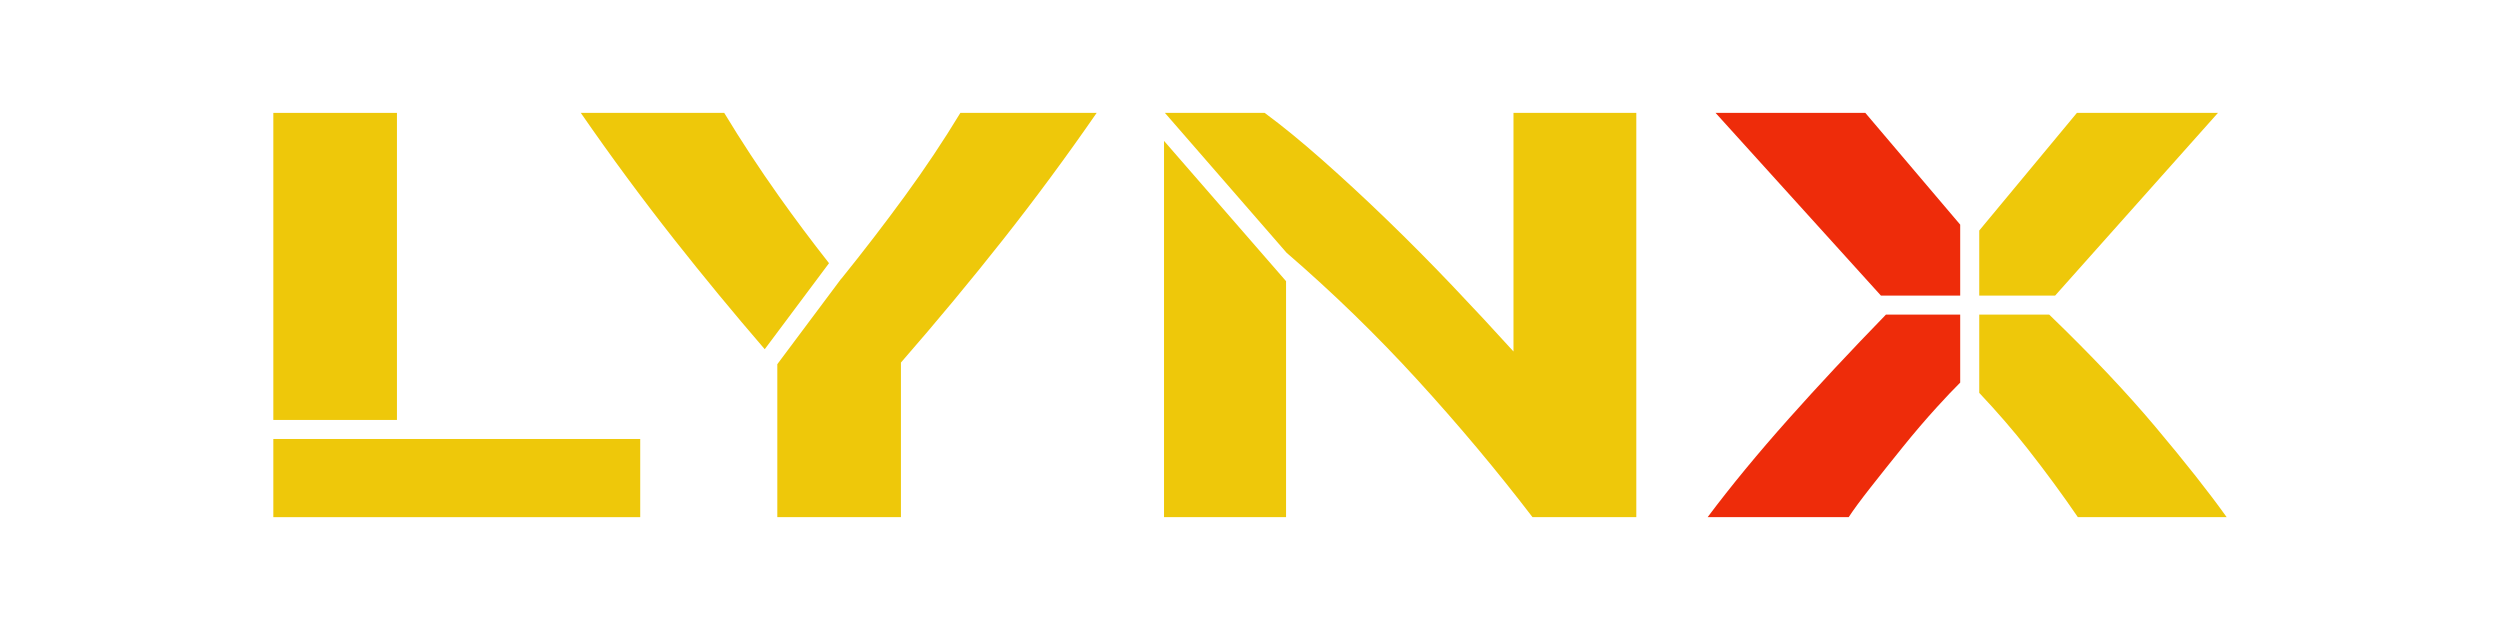 <?xml version="1.0" encoding="UTF-8" standalone="no"?><!-- Generator: Gravit.io --><svg xmlns="http://www.w3.org/2000/svg" xmlns:xlink="http://www.w3.org/1999/xlink" style="isolation:isolate" viewBox="0 0 992 250" width="992pt" height="250pt"><defs><clipPath id="_clipPath_kjBIjf1zv4nXA0a8UA5kmuwWdDJUIFaS"><rect width="992" height="250"/></clipPath></defs><g clip-path="url(#_clipPath_kjBIjf1zv4nXA0a8UA5kmuwWdDJUIFaS)"><path d=" M 777.807 151.811 Q 773.924 155.66 768.542 161.574 L 768.542 161.574 L 768.542 161.574 Q 761.796 168.987 755.05 177.348 L 755.05 177.348 L 755.05 177.348 Q 748.304 185.709 742.342 193.287 L 742.342 193.287 L 742.342 193.287 Q 736.381 200.864 733.557 205.207 L 733.557 205.207 L 677.587 205.207 L 677.587 205.207 Q 691.422 186.742 709.817 166.099 L 709.817 166.099 L 709.817 166.099 Q 727.184 146.609 748.335 124.845 L 748.335 124.845 L 777.807 124.845 L 777.807 151.811 Z " fill="rgb(238,44,10)"/><path d=" M 785.364 155.891 Q 796.029 167.194 804.605 178.127 L 804.605 178.127 L 804.605 178.127 Q 815.409 191.903 824.491 205.207 L 824.491 205.207 L 883.543 205.207 L 883.543 205.207 L 883.543 205.207 L 883.543 205.207 L 883.543 205.207 L 883.543 205.207 Q 873.143 190.624 855.134 169.212 L 855.134 169.212 L 855.134 169.212 Q 837.94 148.769 813.134 124.845 L 785.364 124.845 L 785.364 155.891 Z " fill="rgb(238,200,10)"/><path d=" M 777.807 89.137 L 740.16 44.793 L 680.732 44.793 L 746.349 117.288 L 746.349 117.288 L 777.807 117.288 L 777.807 89.137 Z " fill="rgb(238,44,10)"/><path d=" M 785.364 91.473 L 824.115 44.793 L 880.084 44.793 L 815.474 117.288 L 785.364 117.288 L 785.364 91.473 Z " fill="rgb(238,200,10)"/><path d=" M 510.52 100.3 Q 538.072 124.062 562.503 150.81 L 562.503 150.81 L 562.503 150.81 Q 587.029 177.661 608.097 205.207 L 608.097 205.207 L 649.288 205.207 L 649.288 205.207 L 649.288 205.207 L 649.288 205.207 L 649.288 44.793 L 600.55 44.793 L 600.55 139.467 L 600.55 139.467 Q 589.23 126.968 576.339 113.426 L 576.339 113.426 L 576.339 113.426 Q 563.447 99.885 550.398 87.269 L 550.398 87.269 L 550.398 87.269 Q 537.348 74.654 524.771 63.543 L 524.771 63.543 L 524.771 63.543 Q 512.193 52.432 501.817 44.793 L 501.817 44.793 L 462.233 44.793 L 510.52 100.3 L 510.52 100.3 L 510.52 100.3 Z " fill="rgb(238,200,10)"/><path d=" M 510.307 111.569 L 510.307 205.207 L 461.884 205.207 L 461.884 55.906 L 510.307 111.569 L 510.307 111.569 L 510.307 111.569 Z " fill="rgb(238,200,10)"/><path d=" M 308.438 144.512 L 308.438 205.207 L 357.491 205.207 L 357.491 143.865 L 357.491 143.865 Q 378.872 119.329 398.053 95.024 L 398.053 95.024 L 398.053 95.024 Q 417.234 70.719 435.156 44.793 L 435.156 44.793 L 381.073 44.793 L 381.073 44.793 Q 370.999 61.415 359.036 77.807 L 359.036 77.807 L 359.036 77.807 Q 347.073 94.198 333.85 110.589 L 333.85 110.589 L 333.85 110.589 L 333.85 110.589 L 333.85 110.589 Q 333.835 110.57 333.819 110.551 L 308.438 144.512 L 308.438 144.512 L 308.438 144.512 L 308.438 144.512 Z " fill="rgb(238,200,10)"/><path d=" M 303.447 138.568 Q 284.787 116.911 267.719 95.255 L 267.719 95.255 L 267.719 95.255 Q 248.381 70.719 230.458 44.793 L 230.458 44.793 L 287.371 44.793 L 287.371 44.793 Q 297.421 61.415 309.041 77.807 L 309.041 77.807 L 309.041 77.807 Q 318.48 91.121 328.955 104.436 L 303.447 138.568 L 303.447 138.568 L 303.447 138.568 L 303.447 138.568 Z " fill="rgb(238,200,10)"/><path d=" M 108.457 174.189 L 108.457 205.207 L 254.041 205.207 L 254.041 174.189 L 191.561 174.189 L 157.509 174.189 L 157.509 174.189 L 108.457 174.189 L 108.457 174.189 L 108.457 174.189 L 108.457 174.189 L 108.457 174.189 Z " fill="rgb(238,200,10)"/><path d=" M 108.457 166.632 L 108.457 44.793 L 157.509 44.793 L 157.509 166.632 L 157.509 166.632 L 108.457 166.632 L 108.457 166.632 L 108.457 166.632 L 108.457 166.632 L 108.457 166.632 Z " fill="rgb(238,200,10)"/></g></svg>